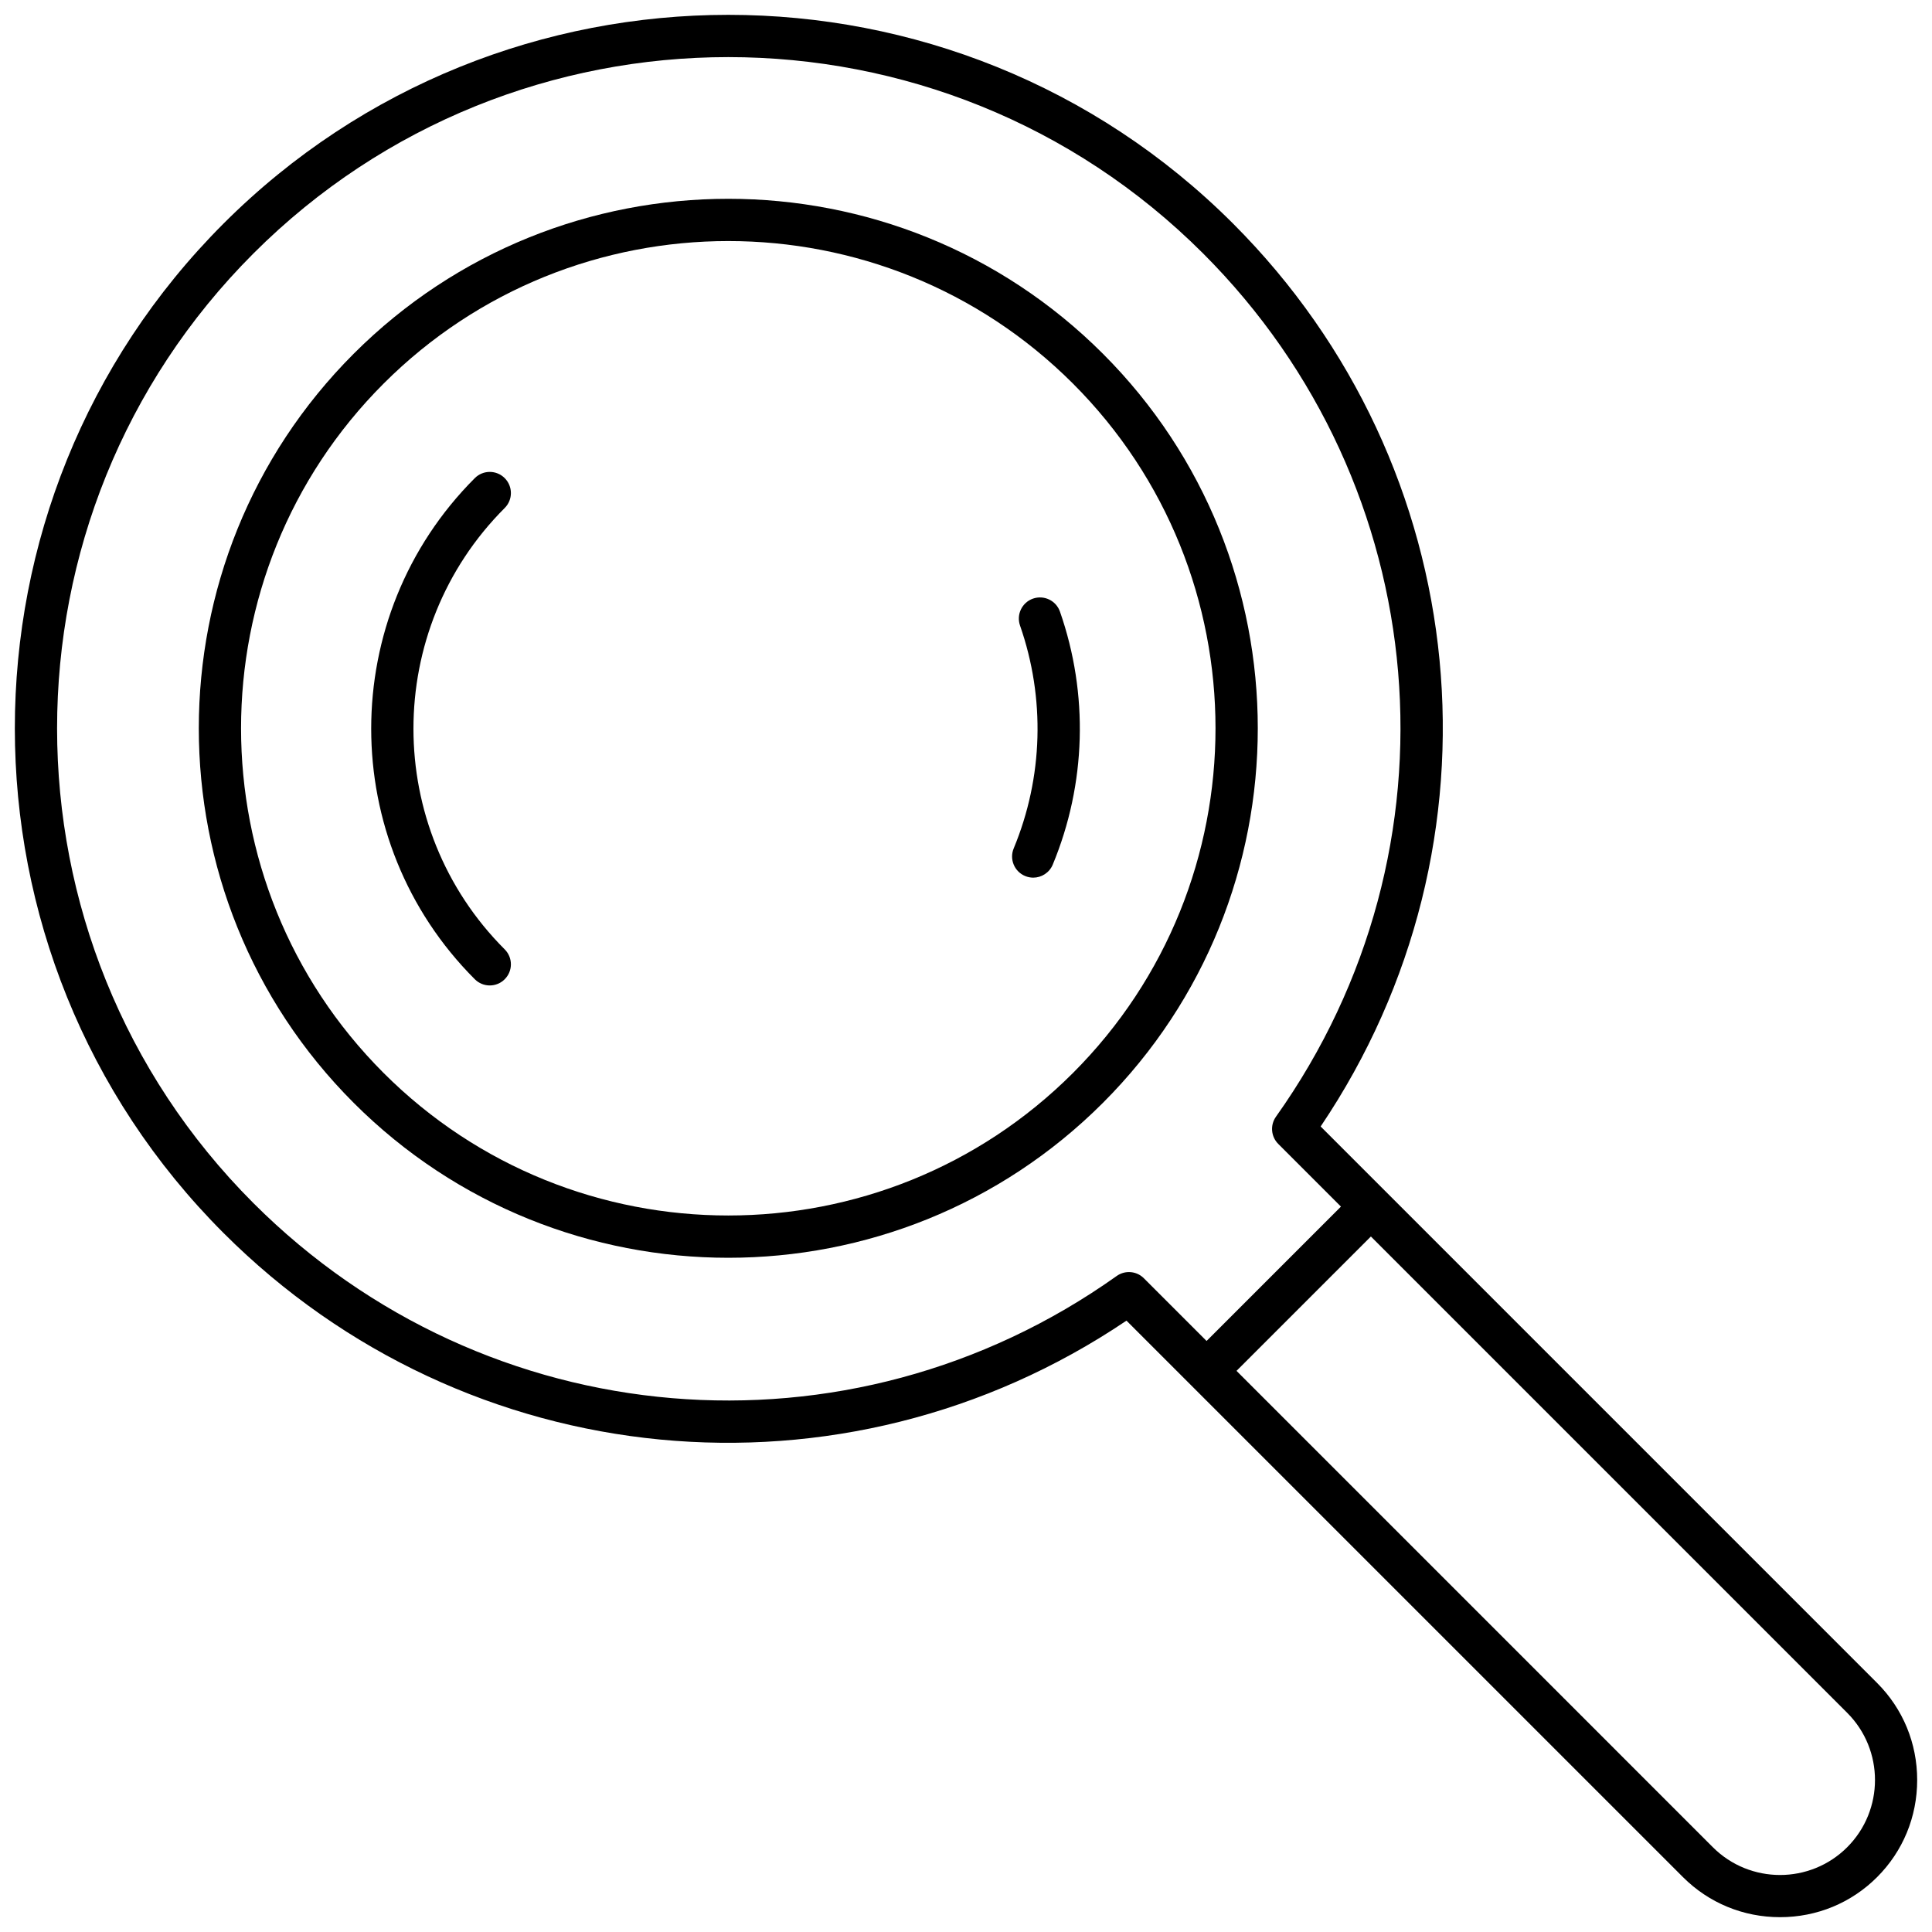 <svg xmlns="http://www.w3.org/2000/svg" xmlns:xlink="http://www.w3.org/1999/xlink" version="1.1" width="256" height="256" viewBox="0 0 256 256" xml:space="preserve">
<desc>Created with Fabric.js 1.7.22</desc>
<defs>
</defs>
<g transform="translate(128 128) scale(0.72 0.72)" style="">
	<g style="stroke: none; stroke-width: 0; stroke-dasharray: none; stroke-linecap: butt; stroke-linejoin: miter; stroke-miterlimit: 10; fill: none; fill-rule: nonzero; opacity: 1;" transform="translate(-175.05 -175.05) scale(3.89 3.89)" >
	<path d="M 33.754 58.804 c -6.418 0 -12.836 -2.443 -17.721 -7.328 c -9.772 -9.772 -9.772 -25.671 0 -35.443 c 9.771 -9.772 25.672 -9.772 35.443 0 l 0 0 c 9.771 9.772 9.771 25.671 0 35.443 C 46.59 56.361 40.172 58.804 33.754 58.804 z M 33.754 10.703 c -5.905 0 -11.811 2.248 -16.307 6.744 c -8.992 8.992 -8.992 23.622 0 32.614 c 8.991 8.99 23.622 8.99 32.614 0 c 8.991 -8.992 8.991 -23.622 0 -32.614 C 45.565 12.951 39.659 10.703 33.754 10.703 z" style="stroke: none; stroke-width: 1; stroke-dasharray: none; stroke-linecap: butt; stroke-linejoin: miter; stroke-miterlimit: 10; fill: rgb(0,0,0); fill-rule: nonzero; opacity: 1;" transform=" matrix(1 0 0 1 0 0) " stroke-linecap="round" />
	<path d="M 88.104 78.919 L 61.778 52.592 c 9.033 -13.389 7.348 -31.223 -4.145 -42.717 c -13.166 -13.166 -34.592 -13.165 -47.758 0 c -13.166 13.167 -13.166 34.591 0 47.758 c 11.494 11.494 29.328 13.177 42.717 4.145 l 26.327 26.326 C 80.142 89.327 81.772 90 83.512 90 s 3.37 -0.673 4.593 -1.896 C 89.327 86.881 90 85.251 90 83.511 S 89.327 80.142 88.104 78.919 z M 52.709 59.48 c -0.202 0 -0.405 0.061 -0.579 0.185 c -12.663 9.006 -29.839 7.555 -40.841 -3.446 c -12.386 -12.387 -12.386 -32.542 0 -44.929 c 12.386 -12.386 32.542 -12.386 44.929 0 C 67.22 22.29 68.669 39.466 59.664 52.13 c -0.282 0.398 -0.236 0.942 0.108 1.286 l 2.967 2.967 l -6.357 6.357 l -2.967 -2.967 C 53.223 59.579 52.967 59.48 52.709 59.48 z M 86.69 86.69 c -1.752 1.752 -4.604 1.752 -6.357 0 L 57.798 64.154 l 6.357 -6.357 L 86.69 80.333 C 88.442 82.085 88.442 84.937 86.69 86.69 z" style="stroke: none; stroke-width: 1; stroke-dasharray: none; stroke-linecap: butt; stroke-linejoin: miter; stroke-miterlimit: 10; fill: rgb(0,0,0); fill-rule: nonzero; opacity: 1;" transform=" matrix(1 0 0 1 0 0) " stroke-linecap="round" />
	<path d="M 22.469 45.92 c -0.256 0 -0.512 -0.098 -0.707 -0.293 c -6.536 -6.537 -6.536 -17.173 0 -23.709 c 0.391 -0.391 1.024 -0.391 1.414 0 c 0.391 0.391 0.391 1.024 0 1.414 c -5.756 5.756 -5.756 15.124 0 20.881 c 0.391 0.391 0.391 1.024 0 1.414 C 22.981 45.822 22.725 45.92 22.469 45.92 z" style="stroke: none; stroke-width: 1; stroke-dasharray: none; stroke-linecap: butt; stroke-linejoin: miter; stroke-miterlimit: 10; fill: rgb(0,0,0); fill-rule: nonzero; opacity: 1;" transform=" matrix(1 0 0 1 0 0) " stroke-linecap="round" />
	<path d="M 48.181 40.82 c -0.128 0 -0.258 -0.025 -0.383 -0.077 c -0.511 -0.211 -0.753 -0.797 -0.541 -1.307 c 1.394 -3.36 1.499 -7.105 0.299 -10.543 c -0.182 -0.522 0.094 -1.092 0.614 -1.274 c 0.525 -0.181 1.092 0.093 1.275 0.615 c 1.363 3.903 1.241 8.154 -0.34 11.968 C 48.945 40.587 48.573 40.82 48.181 40.82 z" style="stroke: none; stroke-width: 1; stroke-dasharray: none; stroke-linecap: butt; stroke-linejoin: miter; stroke-miterlimit: 10; fill: rgb(0,0,0); fill-rule: nonzero; opacity: 1;" transform=" matrix(1 0 0 1 0 0) " stroke-linecap="round" />
</g>
</g>
</svg>